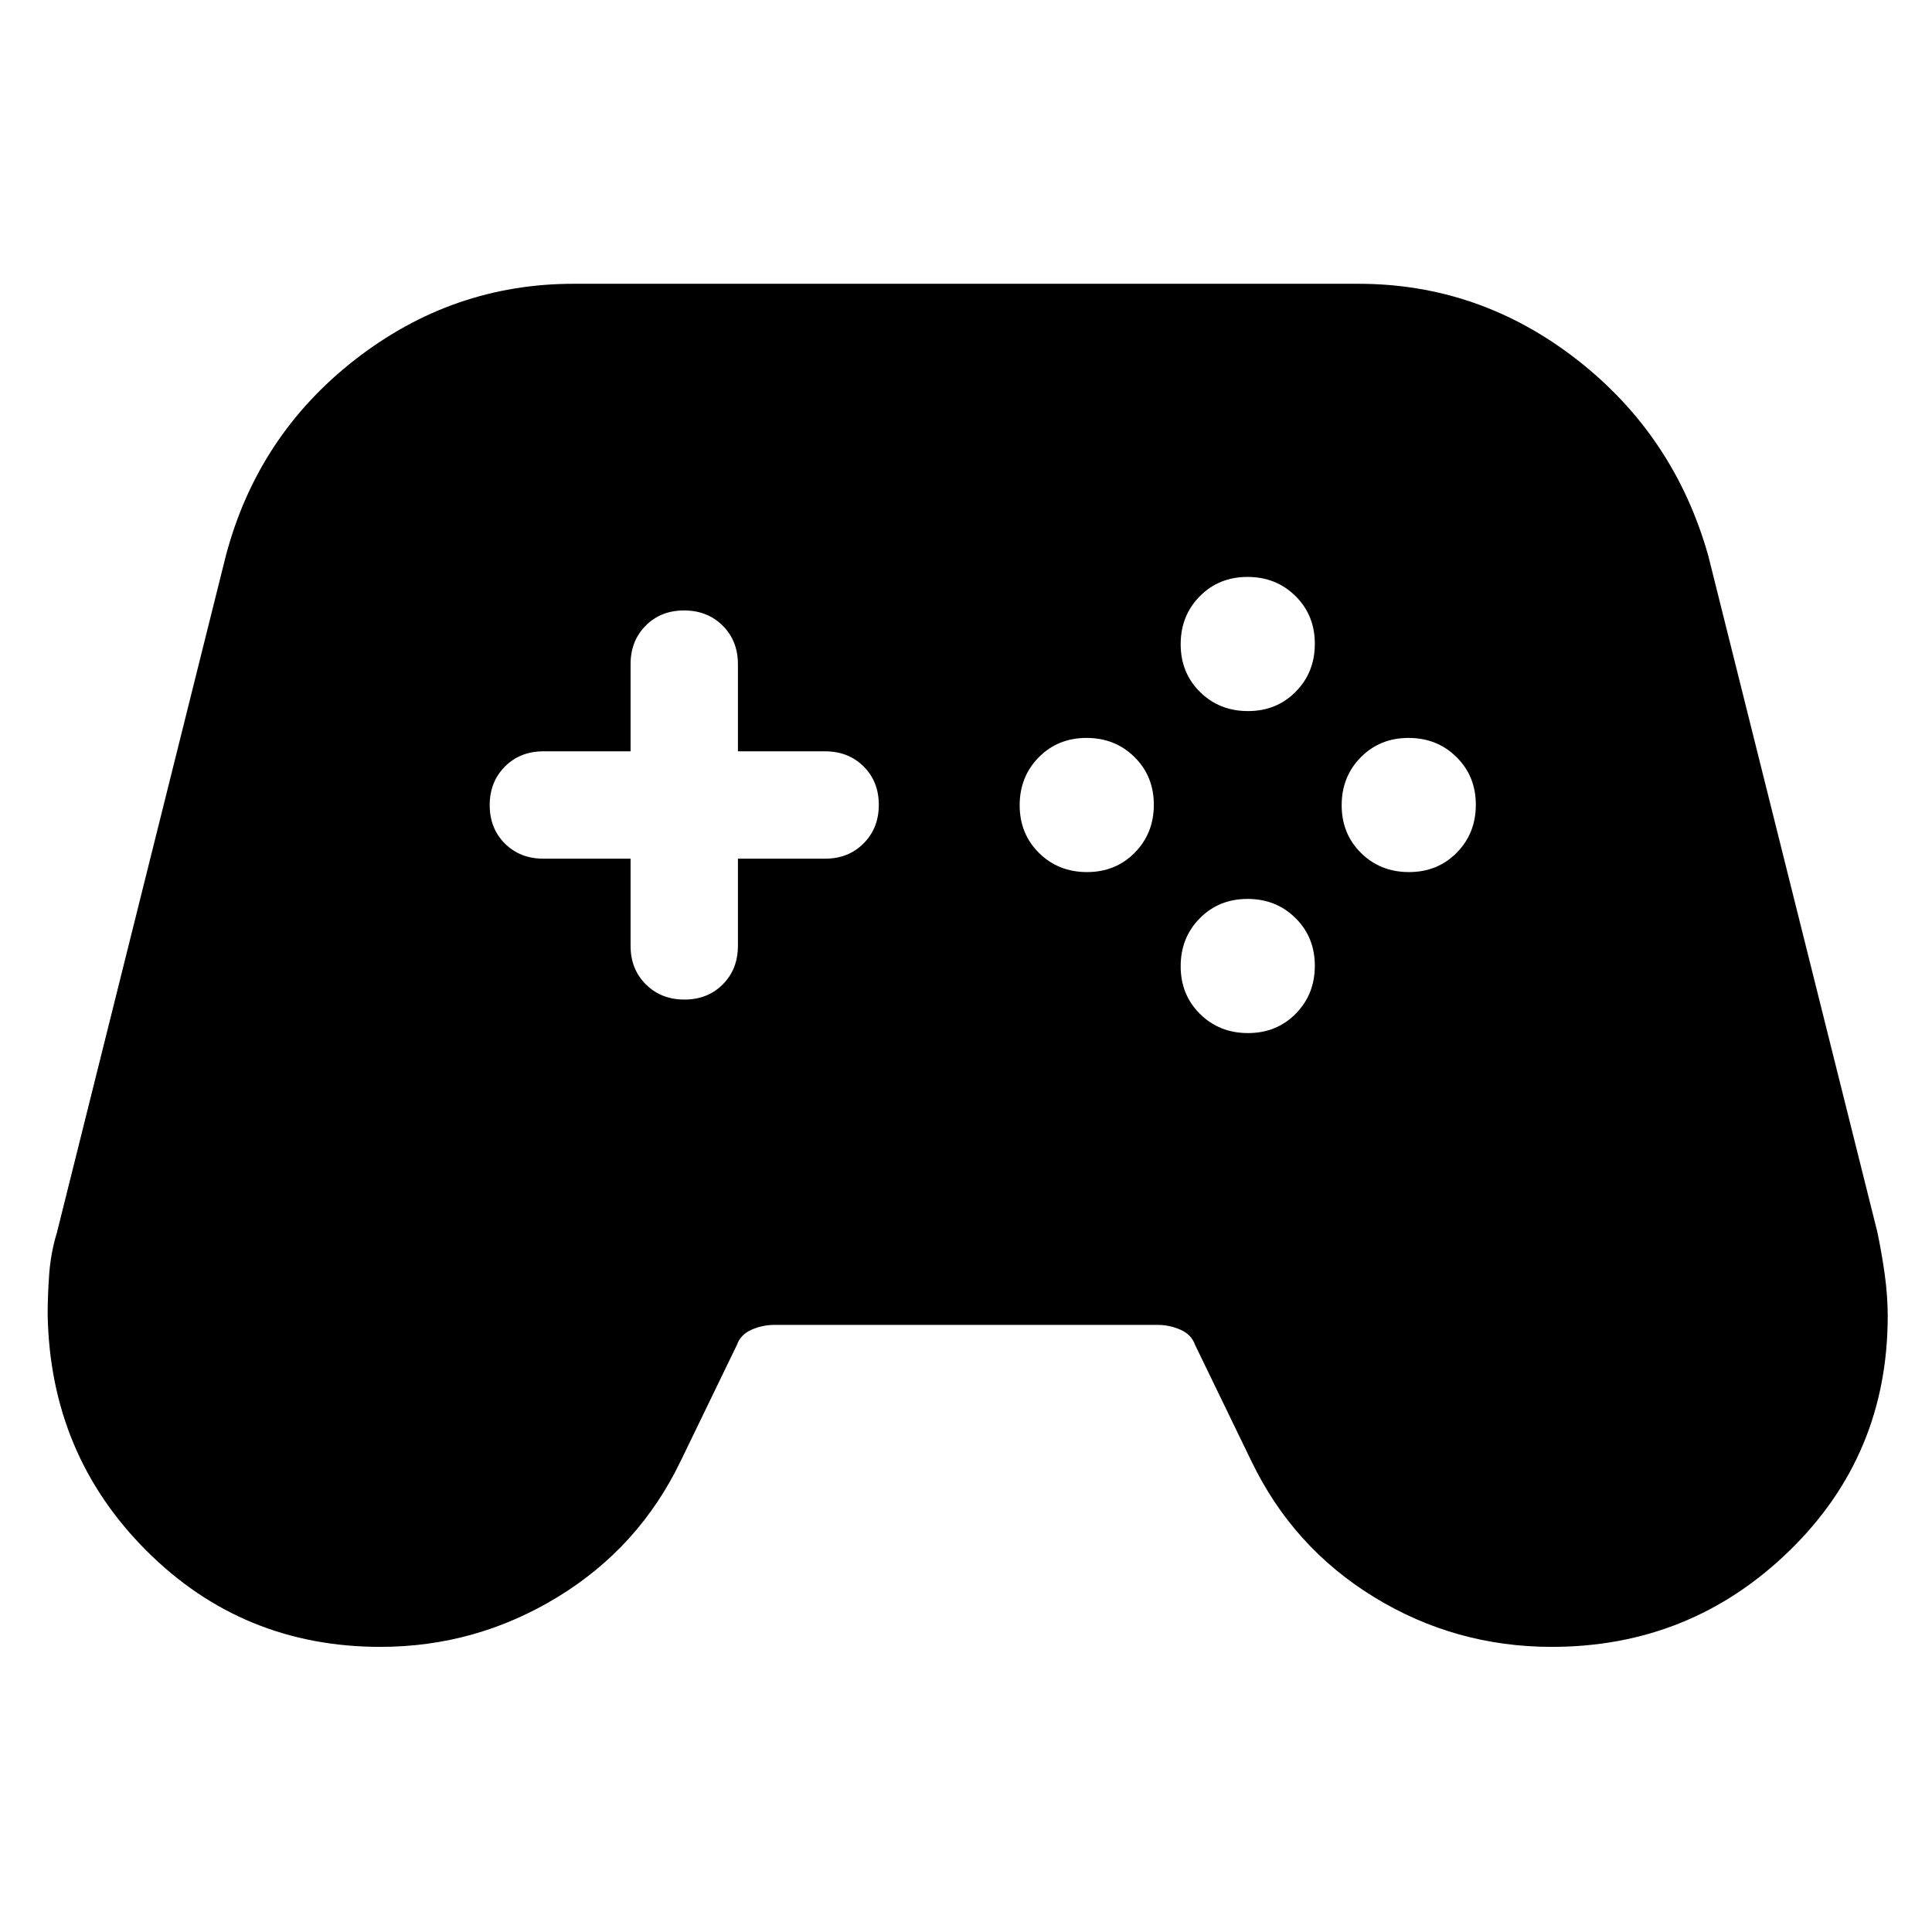 <svg xmlns="http://www.w3.org/2000/svg" height="40" viewBox="0 -960 960 960" width="40"><path d="M189-141.68q-68.52 0-116.33-47.88T23.68-306.91q0-9.25.76-19.89.76-10.63 3.81-20.61l84-336.56q15.82-59.67 64.2-97.34 48.38-37.68 108.55-37.68h390q60.17 0 108.55 37.68 48.38 37.67 65.25 97.34l84 336q2.19 10.3 3.69 21.06 1.5 10.75 1.5 20.9 0 69.16-49.01 116.74-49.01 47.59-117.91 47.59-47.94 0-88.29-24.72-40.36-24.72-61.01-67.64l-28-57.81q-1.78-5.03-7.22-7.43-5.44-2.4-11.55-2.4H385q-6.11 0-11.55 2.4t-7.22 7.43l-28 57.81q-20.65 42.92-61.21 67.64T189-141.68Zm351.12-384.99q14.21 0 23.71-9.61 9.5-9.62 9.5-23.84 0-14.21-9.61-23.71-9.62-9.5-23.84-9.5-14.21 0-23.71 9.61-9.5 9.62-9.5 23.84 0 14.21 9.61 23.71 9.62 9.5 23.84 9.5Zm80-80q14.21 0 23.71-9.61 9.5-9.62 9.5-23.84 0-14.21-9.61-23.71-9.62-9.5-23.84-9.5-14.21 0-23.71 9.61-9.5 9.62-9.5 23.84 0 14.21 9.61 23.71 9.62 9.5 23.84 9.5Zm0 160q14.21 0 23.71-9.61 9.5-9.62 9.5-23.84 0-14.21-9.61-23.71-9.62-9.5-23.84-9.5-14.21 0-23.71 9.61-9.5 9.62-9.5 23.84 0 14.21 9.61 23.71 9.62 9.5 23.84 9.5Zm80-80q14.21 0 23.71-9.61 9.5-9.62 9.5-23.84 0-14.21-9.61-23.71-9.62-9.5-23.84-9.5-14.21 0-23.71 9.61-9.5 9.62-9.5 23.84 0 14.21 9.61 23.71 9.62 9.5 23.84 9.5Zm-360.04 63.34q11.59 0 19.09-7.56 7.5-7.55 7.5-19.11v-43.33H410q11.56 0 19.11-7.58 7.56-7.58 7.56-19.17 0-11.59-7.56-19.09-7.55-7.5-19.11-7.5h-43.33V-630q0-11.56-7.58-19.11-7.58-7.56-19.17-7.56-11.59 0-19.09 7.56-7.5 7.55-7.5 19.11v43.33H270q-11.56 0-19.11 7.58-7.56 7.58-7.56 19.17 0 11.59 7.56 19.09 7.55 7.5 19.11 7.5h43.33V-490q0 11.56 7.58 19.11 7.58 7.56 19.17 7.56Z"/></svg>